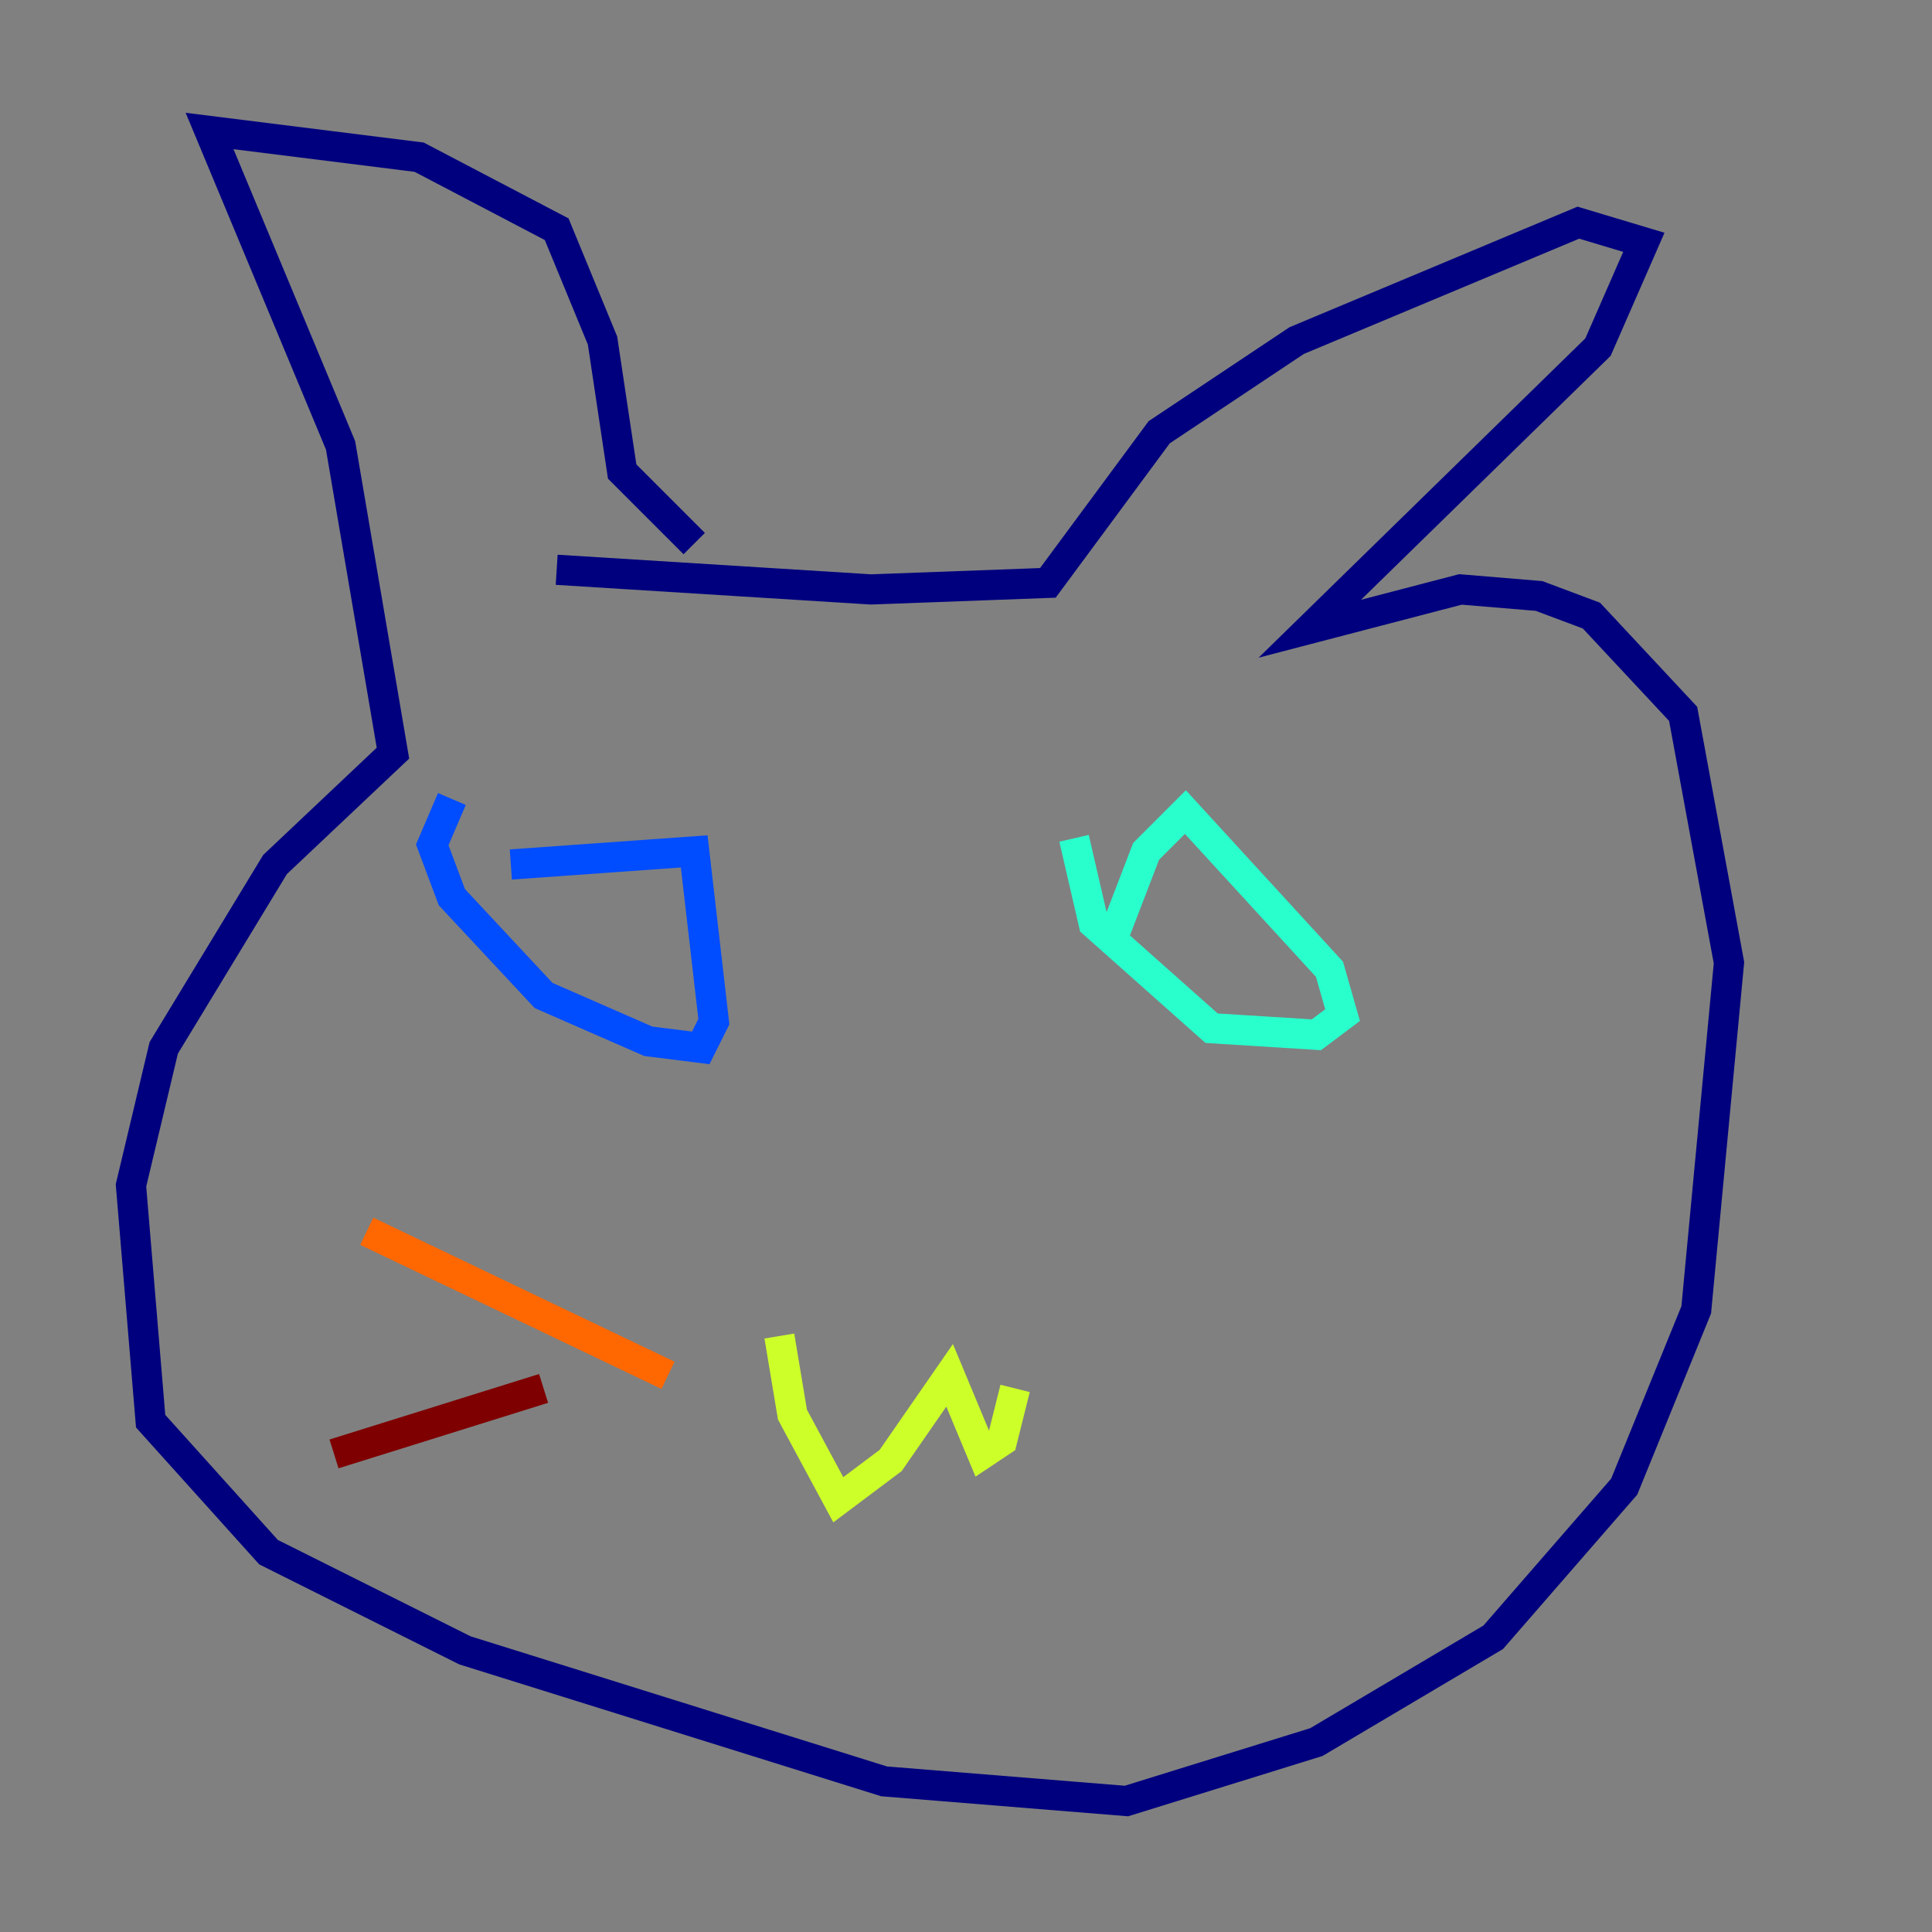 <?xml version="1.0" encoding="utf-8" ?>
<svg baseProfile="tiny" height="128" version="1.2" viewBox="0,0,128,128" width="128" xmlns="http://www.w3.org/2000/svg" xmlns:ev="http://www.w3.org/2001/xml-events" xmlns:xlink="http://www.w3.org/1999/xlink"><rect x="0" y="0" width="128" height="128" fill="#808080" stroke="none"/><defs /><polyline fill="none" points="45.993,36.014 41.22,31.241 39.919,22.563 36.881,15.186 27.77,10.414 13.885,8.678 22.563,29.505 26.034,49.898 18.224,57.275 10.848,69.424 8.678,78.536 9.98,94.156 17.79,102.834 30.807,109.342 58.576,118.02 74.63,119.322 87.214,115.417 98.929,108.475 107.607,98.495 112.38,86.78 114.549,63.783 111.512,47.295 105.437,40.786 101.966,39.485 96.759,39.051 86.78,41.654 105.871,22.997 108.909,16.054 104.57,14.752 85.912,22.563 76.8,28.637 69.424,38.617 57.709,39.051 36.881,37.749" stroke="#00007f" stroke-width="2" /><polyline fill="none" points="33.844,57.275 45.993,56.407 47.295,67.688 46.427,69.424 42.956,68.99 36.014,65.953 29.939,59.444 28.637,55.973 29.939,52.936" stroke="#004cff" stroke-width="2" /><polyline fill="none" points="73.763,62.047 75.932,56.407 78.536,53.803 88.081,64.217 88.949,67.254 87.214,68.556 80.271,68.122 72.461,61.18 71.159,55.539" stroke="#29ffcd" stroke-width="2" /><polyline fill="none" points="67.254,91.986 66.386,95.458 65.085,96.325 62.915,91.119 59.01,96.759 55.539,99.363 52.502,93.722 51.634,88.515" stroke="#cdff29" stroke-width="2" /><polyline fill="none" points="44.258,91.119 24.298,81.573" stroke="#ff6700" stroke-width="2" /><polyline fill="none" points="36.014,91.986 22.129,96.325" stroke="#7f0000" stroke-width="2" /></svg>